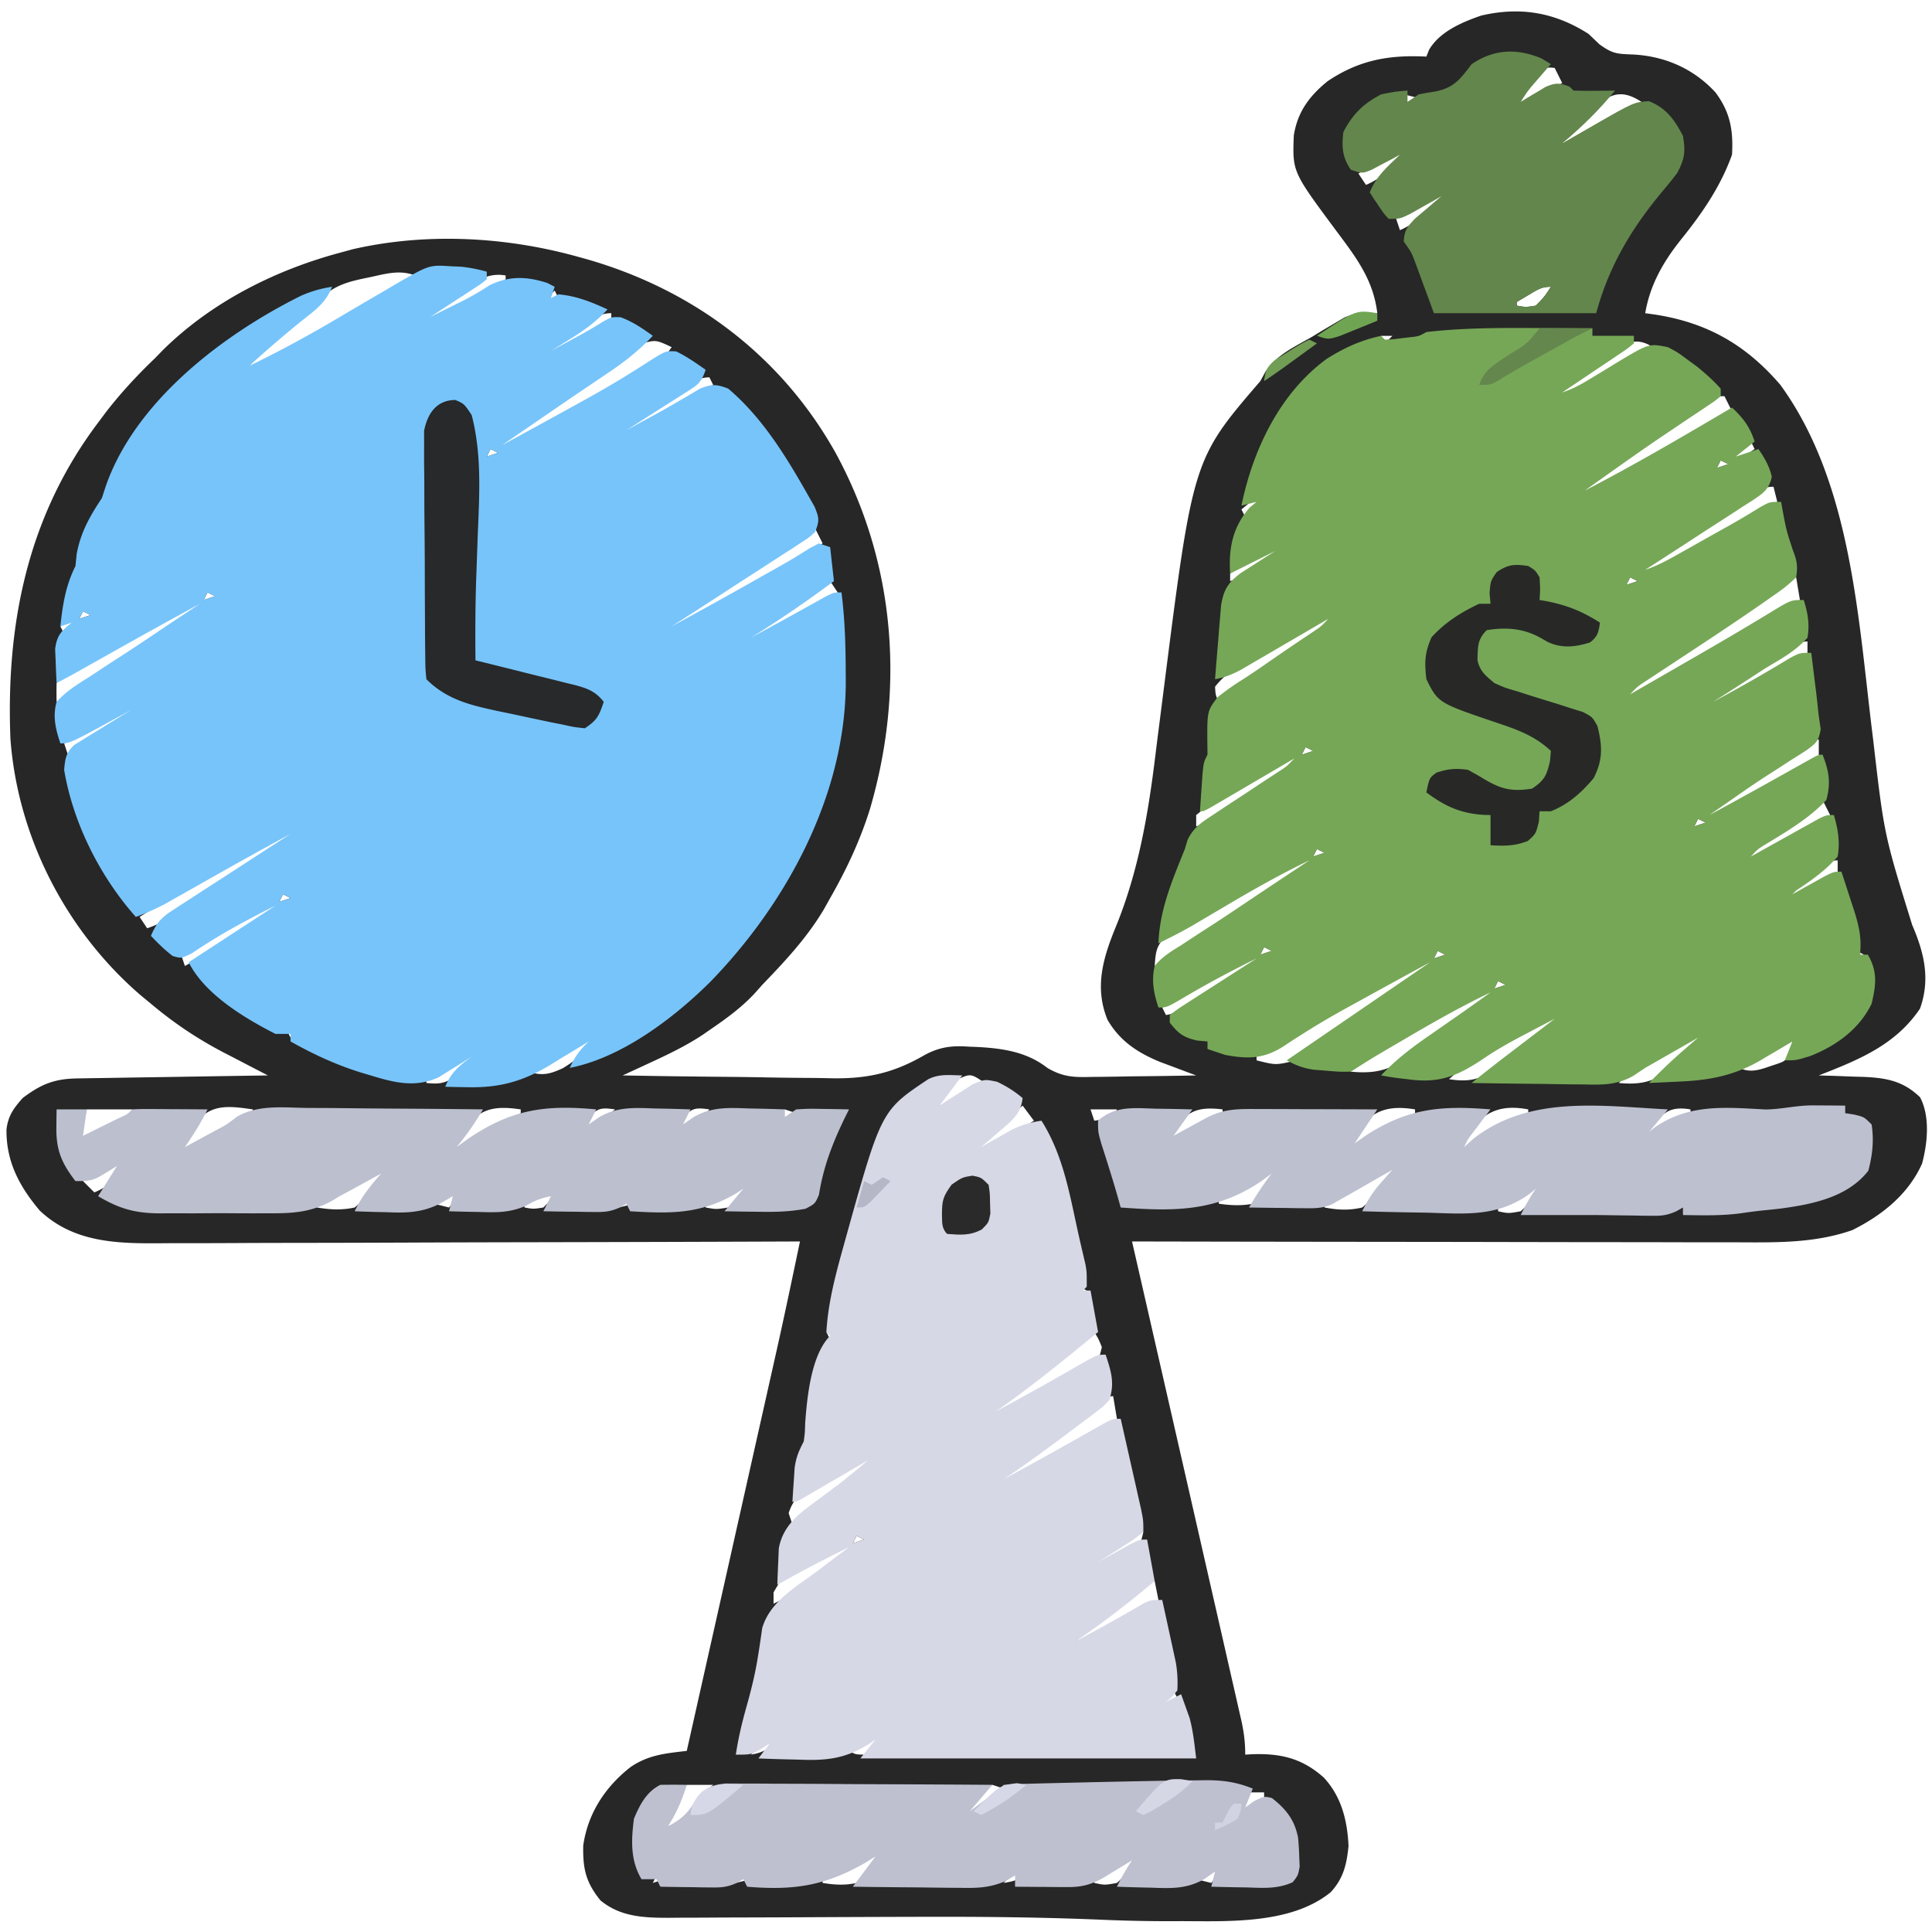 <svg xmlns="http://www.w3.org/2000/svg" width="512" height="512"><path fill="#272727" d="m421 9 2.875 2.75c3.47 2.498 4.615 2.532 8.75 2.688 8.484.39 16.206 3.734 22 10.062 3.9 5.231 4.754 10.038 4.375 16.5-3.02 8.418-7.867 15.46-13.427 22.368C440.793 69.36 437.297 75.405 436 83l2.379.332c13.884 2.095 24.279 7.97 33.457 18.688 19.117 26.328 20.631 62.93 24.578 94.05 2.893 25.074 2.893 25.074 10.336 49.055 3.189 7.393 4.868 14.363 2.063 22.188-6.517 9.662-16.31 13.574-26.813 17.687l3.945.113c1.727.066 3.453.132 5.18.2l2.594.068c6.043.256 10.616 1.027 15.129 5.416 2.676 5.116 1.974 12.095.53 17.55-3.662 8.189-10.646 13.734-18.495 17.645-9.942 3.476-19.967 3.282-30.358 3.235h-5.266c-4.739.002-9.477-.01-14.216-.024-4.962-.013-9.924-.014-14.887-.016-9.385-.006-18.77-.023-28.154-.043-10.69-.022-21.379-.033-32.068-.043-21.978-.021-43.956-.056-65.934-.101l.84 3.672a221884.893 221884.893 0 0 1 10.509 46.004c2.545 11.135 5.086 22.27 7.62 33.408 1.13 4.961 2.26 9.923 3.395 14.883 1.079 4.722 2.154 9.444 3.226 14.168.397 1.748.796 3.497 1.197 5.245a2640.22 2640.22 0 0 1 1.633 7.184l.49 2.122c.725 3.233 1.09 5.973 1.09 9.314l1.688-.105c7.644-.272 13.315 1.003 19.125 6.168 4.694 5.08 6.233 11.326 6.562 18.125-.474 4.822-1.332 8.608-4.71 12.253-10.352 8.458-26.803 7.727-39.415 7.684l-3.188.012a417.253 417.253 0 0 1-17.696-.37c-15.867-.678-31.693-.838-47.573-.794l-3.253.008c-10.077.026-20.155.065-30.232.115-5.57.027-11.141.044-16.712.055-2.1.006-4.202.016-6.302.03-2.92.02-5.839.026-8.758.03l-2.58.027c-6.524-.01-12.624-.312-17.831-4.613-3.89-4.806-4.694-8.412-4.563-14.547 1.213-8.528 5.848-15.58 12.567-20.812 4.805-3.25 9.234-3.59 14.871-4.266 3.322-14.796 6.643-29.592 9.963-44.39 1.541-6.872 3.084-13.744 4.627-20.616a64358.18 64358.18 0 0 0 4.474-19.938 20216.909 20216.909 0 0 0 4.095-18.25l.693-3.08c2.139-9.557 4.143-19.14 6.148-28.726l-2.858.011c-22.979.09-45.957.155-68.935.196-11.112.02-22.224.049-33.337.095-9.688.04-19.376.065-29.064.074-5.127.006-10.254.018-15.382.047-4.832.027-9.663.035-14.496.03a654.63 654.63 0 0 0-5.302.024c-11.643.096-23.085-.173-32.06-8.63-5.456-6.436-8.967-13.082-8.843-21.566.438-3.608 1.9-5.591 4.277-8.281 4.896-3.697 8.405-5.11 14.481-5.205l3.397-.06 3.665-.051 3.754-.063c3.29-.055 6.579-.105 9.868-.153 3.359-.05 6.717-.106 10.075-.161 6.587-.108 13.173-.21 19.76-.307l-1.641-.847c-2.487-1.286-4.97-2.579-7.453-3.872l-2.58-1.33C52.27 275.266 46.105 271.131 40 266l-2.82-2.328c-19.687-17-32.5-41.858-34.418-67.898C1.557 165.227 7.367 136.717 26 112l2.168-2.898C32.109 104.025 36.368 99.444 41 95l2.379-2.434C56.18 80.032 72.814 71.628 90 67l3.543-.965c19.403-4.437 40.36-3.33 59.457 1.965l2.354.65c28.279 8.074 51.654 25.573 66.076 51.344 15.925 29.237 18.4 62.516 9.163 94.256-2.616 8.427-6.223 16.103-10.593 23.75l-1.68 3.008c-4.5 7.558-10.255 13.691-16.32 19.992l-1.734 1.96c-3.631 3.987-7.837 7.01-12.266 10.04l-1.704 1.186c-4.484 2.968-9.205 5.236-14.077 7.478l-2.107.976c-1.703.789-3.407 1.575-5.112 2.36 8.754.163 17.508.287 26.264.363 4.067.036 8.133.085 12.2.165 3.936.077 7.87.118 11.807.136 1.49.013 2.98.038 4.47.076 9.768.24 16.823-1.242 25.313-6.156 4-2.151 7.238-2.532 11.696-2.209l2.163.081c6.858.364 13.208 1.29 18.694 5.585 4.232 2.444 7.079 2.48 11.854 2.35l2.396-.018a654.75 654.75 0 0 0 7.518-.123c1.707-.02 3.414-.038 5.121-.055 4.169-.044 8.336-.113 12.504-.195l-2.683-.995-3.532-1.33-3.496-1.307c-5.907-2.457-10.532-5.518-13.789-11.118-3.538-8.66-1.151-16.476 2.25-24.75 5.975-14.65 8.553-29.867 10.46-45.5.3-2.453.61-4.905.925-7.356.424-3.318.847-6.635 1.267-9.953 7.744-60.942 7.744-60.942 25.598-81.691l1.339-2.46c2.981-4.558 7.845-6.669 12.474-9.353l2.986-1.81 2.908-1.709 2.64-1.554c3.062-1.286 5.364-1.32 8.653-1.114-1.069-9.007-5.744-14.934-11-22-11.508-15.493-11.508-15.493-11.125-25.125.988-6.23 4.136-10.463 8.984-14.375 8.33-5.597 16.227-7 26.141-6.5l.719-1.805c2.795-4.79 8.684-7.297 13.777-9.058C402.852 1.7 412.062 3.264 421 9Zm-13.164 10.969-2.461 2.531-2.477 2.531L401 27l2 1c2.711-1.223 2.711-1.223 5.625-2.938l3.04-1.714L414 22l-2-4c-2.241-.224-2.241-.224-4.164 1.969ZM372 25l-1 3 5-2-4-1Zm47.688 6.5-1.956 1.879A483.565 483.565 0 0 0 413 38c3.417 0 4.551-.695 7.45-2.406l2.568-1.504 2.67-1.59 2.705-1.59C430.599 29.613 432.8 28.31 435 27c-6.918-4.612-10.218-.548-15.313 4.5ZM364.875 43l-2.758 1.688L360 46l2 3c3.21-1.382 5.05-2.924 7.25-5.625l1.578-1.914L372 40c-2.944 0-4.639 1.47-7.125 3ZM381 51c-2.718 1.452-2.718 1.452-5.625 3.438l-3.04 1.996L370 58l1 3c3.239-1.444 5.62-3.258 8.25-5.625l2.14-1.914L383 52l-2-1ZM98.437 73.375l-2.037.422c-6.225 1.31-8.97 2.62-13.4 7.203-2.697 2.546-5.446 5.037-8.184 7.54A270.436 270.436 0 0 0 65 98c4.097-1.253 7.623-2.765 11.309-4.941l2.994-1.758 3.135-1.864 3.216-1.895c3.12-1.84 6.234-3.689 9.346-5.542l2.583-1.538A2103.05 2103.05 0 0 0 110 73c-3.972-1.524-7.559-.505-11.563.375Zm22.25 5.125c-.74.525-1.48 1.05-2.244 1.59A594.596 594.596 0 0 0 113 84l2 1c2.08-.886 2.08-.886 4.352-2.273l2.578-1.5 2.695-1.602 2.719-1.578C130.71 76.086 130.71 76.086 134 74v-1c-5.56-.965-9.06 2.407-13.313 5.5Zm284.688-.5L402 80v1c2.33.419 2.33.419 5 0 2.336-2.399 2.336-2.399 4-5-2.463 0-3.52.753-5.625 2ZM147 77l-4 4 5-2-1-2Zm9.523 8.188-2.03 1.367L152.374 88l-2.14 1.445c-1.748 1.181-3.492 2.368-5.235 3.555l2 1c2.627-1.36 5.11-2.77 7.625-4.313l2.14-1.263c1.784-1.08 3.515-2.246 5.235-3.424v-2c-2.53 0-3.395.776-5.477 2.188ZM366 89l1 2 2-2h-3Zm-196.557 2.267-2.545 2.096c-3.928 3.095-7.856 6.01-12.046 8.742l-3.106 2.041a3167.423 3167.423 0 0 1-6.312 4.118c-4.935 3.249-9.514 6.29-13.434 10.736 3.661-1.383 7.017-3.029 10.43-4.941l3.14-1.757 3.305-1.865 3.375-1.899c6.28-3.546 12.547-7.11 18.75-10.788l1.847-1.084C175.966 94.87 175.966 94.87 178 92c-4.255-2.008-4.255-2.008-8.557-.733ZM423.5 96.313c-.88.594-1.76 1.19-2.668 1.802l-2.55 1.748-2.343 1.603c-2.182 1.564-2.182 1.564-3.939 4.534 3.556-1.342 6.791-2.922 10.082-4.82l2.822-1.621 2.909-1.684 2.966-1.707c2.409-1.386 4.816-2.776 7.221-4.168-5.85-3.9-9.36.772-14.5 4.313Zm-242.29 6.75-2.85 1.914-2.985 2.023-3.008 2.023A2725.88 2725.88 0 0 0 165 114l2 1c2.375-1.098 2.375-1.098 5.008-2.746l2.988-1.787 3.129-1.904 3.152-1.893c2.579-1.55 5.153-3.106 7.723-4.67l-1-2c-2.922 0-4.38 1.437-6.79 3.063Zm269.376 4.14-2.033 1.456-2.178 1.591-4.57 3.29-2.384 1.723a598.037 598.037 0 0 1-7.288 5.135l-2.353 1.64a1571.297 1571.297 0 0 1-4.509 3.127l-2.052 1.437-1.815 1.26c-1.559 1.103-1.559 1.103-2.404 3.138 3.55-1.343 6.8-2.918 10.098-4.793l2.913-1.652 3.051-1.743 3.112-1.768c6.97-3.967 13.923-7.962 20.826-12.044l-2-4c-3.3 0-3.853.347-6.414 2.203ZM464 117l-6 4 2 1c2.624-1.39 2.624-1.39 5-3l-1-2Zm-334 2-1 2 3-1-2-1Zm326 3-1 2 3-1-2-1Zm4.938 11.25c-6.574 4.836-13.315 9.37-20.159 13.813l-2.236 1.468-2 1.3c-1.696 1.105-1.696 1.105-2.543 3.169 3.77-1.417 7.204-3.14 10.71-5.117l3.274-1.84 3.391-1.918 3.367-1.895c5.43-3.057 10.852-6.13 16.258-9.23l-1-4c-4.003 0-5.99 1.94-9.063 4.25ZM329 135l1 2 5-5c-2.762 0-3.893 1.314-6 3Zm-113 5-39 26 2 1c2.552-1.161 2.552-1.161 5.426-2.902l3.338-1.94 3.548-2.095 3.572-2.087C202.658 153.43 210.392 148.82 218 144l-2-4Zm121 5c-2.721 1.376-2.721 1.376-5.625 3.313l-3.04 1.925L326 152v2c5.09-1.59 8.875-4.745 13-8l-2-1Zm95 8-1 2 3-1-2-1Zm39.266 2.57c-.793.56-1.585 1.12-2.4 1.698l-2.616 1.857a809.311 809.311 0 0 1-25.444 17.254l-2.525 1.66-2.217 1.444c-2.252 1.655-4.136 3.497-6.064 5.517 3.636-1.374 6.97-3.004 10.36-4.906l3.109-1.742 3.281-1.852 3.357-1.887A1252.848 1252.848 0 0 0 477 159l-1-6c-1.847 0-3.281 1.536-4.734 2.57ZM220 154l-22 15 2 1c2.375-1.098 2.375-1.098 5.008-2.746l2.988-1.787 3.129-1.905 3.152-1.892c2.579-1.55 5.153-3.106 7.723-4.67l-2-3Zm-165 3-1 2 3-1-2-1Zm-3 2c-2.6 1.194-2.6 1.194-5.531 2.973l-3.399 1.978-3.57 2.112A1907.062 1907.062 0 0 0 26 174l-3.04 1.8c-4.21 2.288-4.21 2.288-7.96 5.199a99.984 99.984 0 0 0 0 5c5.93-3.045 11.263-6.557 16.605-10.531 4.446-3.273 9.022-6.36 13.582-9.469l2.615-1.783c2.065-1.407 4.131-2.813 6.198-4.217l-2-1Zm-30 3-1 2 3-1-2-1Zm330 1c-2.7 1.227-2.7 1.227-5.742 3.043l-1.712.984a644.905 644.905 0 0 0-3.586 2.087 668.518 668.518 0 0 1-5.464 3.154c-1.163.674-2.326 1.349-3.488 2.025l-3.199 1.86c-2.698 1.774-4.831 3.291-6.809 5.847.136 2.219.136 2.219 1 4a4879.282 4879.282 0 0 0 31-22l-2-1Zm-336 3 1 2 4-4c-2.324-.185-2.324-.185-5 2Zm455.555 7.5-3.262 2.188-3.418 2.312-3.441 2.313A3572.46 3572.46 0 0 0 453 186l2 1c4.2-1.943 8.137-4.407 12.125-6.75l3.441-1.96 3.254-1.9 3.009-1.748L479 173v-3c-3.112 0-4.89 1.778-7.445 3.5ZM34 187c-1.886.805-1.886.805-3.914 2.09l-2.305 1.377-2.406 1.47-2.43 1.46A986.31 986.31 0 0 0 17 197l1 3 18-12-2-1Zm442.219 11.598-2.29 1.67c-.801.593-1.603 1.185-2.429 1.794a9174.46 9174.46 0 0 1-4.898 3.579l-2.394 1.752c-4.026 2.93-8.11 5.776-12.208 8.607l2 1a86.6 86.6 0 0 0 6.32-3.402l1.875-1.08c1.981-1.145 3.956-2.3 5.93-3.456l4.02-2.326c3.29-1.903 6.574-3.817 9.855-5.736v-5c-2.687 0-3.625 1.012-5.781 2.598ZM346 198l-1 2 3-1-2-1Zm-8.375 4.992-3.234 1.887-3.391 1.996-3.39 1.973c-5.638 3.132-5.638 3.132-10.61 7.152v3c3.493-1.29 6.433-2.8 9.504-4.898l2.494-1.704 2.565-1.773 2.576-1.75c3.972-2.73 7.515-5.383 10.861-8.875-2.993 0-4.803 1.49-7.375 2.992ZM483 212a2012.376 2012.376 0 0 0-8.188 5.688l-2.33 1.607c-4.226 2.957-7.975 5.917-11.482 9.705a62.812 62.812 0 0 0 9.645-4.602l2.548-1.484 2.62-1.539 2.677-1.563c2.172-1.267 4.342-2.538 6.51-3.812l-2-4Zm-33 5-1 2 3-1-2-1Zm-374 3c-2.552 1.161-2.552 1.161-5.426 2.902l-3.338 1.94-3.549 2.095-3.571 2.087C52.342 233.57 44.608 238.18 37 243l2 3c4.853-1.63 8.742-4.355 12.926-7.227l2.265-1.538a3020.59 3020.59 0 0 0 7.121-4.86c1.615-1.1 3.23-2.198 4.846-3.297A6244.97 6244.97 0 0 0 78 221l-2-1Zm273 5-1 2 3-1-2-1Zm-8.934 5.254-1.795 1.026a1357.07 1357.07 0 0 0-3.78 2.171 1471.672 1471.672 0 0 1-5.669 3.246 773.5 773.5 0 0 0-9.093 5.292 377.23 377.23 0 0 1-5.058 2.89l-3.019 1.773-2.66 1.527c-2.645 2.418-2.73 4.327-2.992 7.821 5.2-2.892 10.158-6.02 15.086-9.352l2.25-1.515c1.555-1.05 3.11-2.1 4.664-3.152 2.386-1.613 4.777-3.22 7.168-4.825l4.543-3.07 2.171-1.455c3.62-2.283 3.62-2.283 6.118-5.631-3.143 0-5.228 1.704-7.934 3.254ZM478.375 233l-1.852 1.445c-1.51 1.18-3.017 2.367-4.523 3.555 3.893 0 5.829-1.374 9.188-3.313l3.292-1.863L487 231v-3c-3.498 0-5.971 2.902-8.625 5ZM75 237l-1 2 3-1-2-1Zm-3 2c-2.57 1.196-2.57 1.196-5.445 2.965l-3.262 1.924-3.418 2.048-3.441 2.038A1976.226 1976.226 0 0 0 48 253l1 3c8.7-4.875 16.882-10.225 25-16l-2-1Zm263 12-1 2 3-1-2-1Zm46 1-1 2 3-1-2-1Zm111 0-1 2 3-1-2-1Zm-160 1c-2.57 1.196-2.57 1.196-5.445 2.965l-3.262 1.924-3.418 2.048-3.441 2.038A1976.226 1976.226 0 0 0 308 267l1 2c3.578-.641 5.99-2.134 8.984-4.16l2.832-1.904 2.934-1.998 2.98-2.01c2.427-1.638 4.85-3.28 7.27-4.928l-2-1Zm46 1c-2.681 1.226-2.681 1.226-5.723 3.05l-1.737 1a1010.6 1010.6 0 0 0-5.603 3.262c-1.274.74-2.55 1.478-3.825 2.216-3.138 1.817-6.27 3.644-9.4 5.474-2.446 1.426-4.897 2.84-7.349 4.256-1.538.892-3.076 1.785-4.613 2.68l-2.125 1.23c-1.56.915-3.095 1.868-4.625 2.832v1c5.128 1.29 5.128 1.29 10.12.09 2.293-1.457 4.46-3.017 6.63-4.652l2.439-1.755a671.823 671.823 0 0 0 5.128-3.728c4.57-3.33 9.228-6.538 13.87-9.767 2.94-2.06 5.877-4.124 8.813-6.188l-2-1Zm19 6-1 2 3-1-2-1Zm-3 2c-2.829 1.308-2.829 1.308-6.04 3.227l-1.816 1.044c-1.928 1.11-3.848 2.232-5.769 3.354l-3.816 2.2c-9.39 5.408-9.39 5.408-18.559 11.175v1c8.02.762 11.674-1.067 17.875-6l2.353-1.788a550.717 550.717 0 0 0 4.63-3.557c2.877-2.222 5.815-4.345 8.767-6.467L396 263l-2-1Zm17 7c-2.52 1.146-2.52 1.146-5.34 2.86-1.063.62-2.126 1.242-3.22 1.882l-3.377 2.008-3.366 1.96c-6.306 3.55-6.306 3.55-11.697 8.29 5.813.877 8.605-.026 13.375-3.5A354.36 354.36 0 0 0 403 278l2.926-2.313A634.655 634.655 0 0 0 413 270l-2-1Zm-335 4 1 2 3-3c-2.075-.15-2.075-.15-4 1Zm373 1c-1.836.755-1.836.755-3.809 1.984l-2.263 1.336-2.365 1.43-2.354 1.383c-3.444 2.053-6.457 3.92-9.209 6.867 5.252.5 9.223-.125 13.336-3.516 3.015-2.705 5.861-5.56 8.664-8.484l-2-1Zm-293 1c-1.786.708-1.786.708-3.695 1.871l-2.168 1.24-2.262 1.327-2.285 1.314c-1.868 1.075-3.73 2.16-5.59 3.248 3.625 1.145 5.627.718 9.117-.898 3.316-1.94 6.092-4.481 8.883-7.102l-2-1Zm310.875 4.5-3.32 1.969L461 283c3.33 1.665 6.29.095 9.71-.965 2.55-.892 2.55-.892 3.915-3.723L475 276c-3.216 0-5.4 1.877-8.125 3.5ZM125 279c-2.945 1.414-2.945 1.414-6.125 3.375l-3.32 1.96L113 286v1c3.2.318 4.687.195 7.457-1.531l2.356-1.969 2.394-1.969L127 280l-2-1Zm128.395 7.242-1.583 1.633-1.605 1.617c-1.415 1.446-1.415 1.446-1.207 3.508 4.308-1.566 8.062-3.683 12-6-3.78-2.562-3.78-2.562-7.605-.758ZM271 293l-12 11 2 1a100.377 100.377 0 0 0 6.625-3.938l1.852-1.17A696.475 696.475 0 0 0 274 297l-3-4Zm-248 1-2 8c5.235-1.44 9.63-3.817 14-7v-1H23Zm27.75 5a97.2 97.2 0 0 0-2.75 5l2 1c1.885-.788 1.885-.788 3.914-2.055l2.305-1.363 2.406-1.457 2.43-1.434c3.012-1.784 3.012-1.784 5.945-3.691v-1c-7.288-1.077-11.838-1.46-16.25 5Zm71.43 1.055c-1.353 1.85-1.353 1.85-1.18 3.945 4.023-1.485 7.613-3.399 11.313-5.563l3.238-1.878c.808-.515 1.616-1.03 2.449-1.559v-1c-7.63-1.105-11.052-.076-15.82 6.055Zm33.507-3.555L154 299c3.46-1.25 6.147-2.675 9-5-3.795-.527-4.63-.4-7.313 2.5Zm25 0L179 299c3.775-1.09 6.47-1.908 9-5-3.795-.527-4.63-.4-7.313 2.5ZM208 294l-2 3 5-2-3-1Zm81 0 1 3c2.473-.344 2.473-.344 5-1l1-2h-7Zm21 7 2 1c2.945-1.414 2.945-1.414 6.125-3.375l3.32-1.96c.843-.55 1.686-1.1 2.555-1.665v-1c-7.463-.9-9.86.852-14 7Zm47 2 2 1c1.786-.708 1.786-.708 3.695-1.871l2.168-1.24 2.262-1.327 2.285-1.314c1.868-1.075 3.73-2.16 5.59-3.248v-1c-9.24-1.534-12.75 1.608-18 9Zm29 1 2 1c1.885-.788 1.885-.788 3.914-2.055l2.305-1.363 2.406-1.457 2.43-1.434c3.012-1.784 3.012-1.784 5.945-3.691v-1c-9.73-1.828-13.42 2.452-19 10Zm51.102-4.531L436 301c4.308-1.566 8.062-3.683 12-6v-1c-5.83-.972-7.556 1.149-10.898 5.469ZM31 308l-9 5 3 3c3.367-1.393 4.986-2.979 7-6l-1-2Zm337 1c-1.885.788-1.885.788-3.914 2.055l-2.305 1.363-2.406 1.457-2.43 1.434c-3.012 1.784-3.012 1.784-5.945 3.691v1c3.52.662 6.496.824 10 0 3.53-2.946 6.273-6.312 9-10l-2-1Zm-268 1c-1.786.708-1.786.708-3.695 1.871l-2.168 1.24-2.262 1.327-2.285 1.314c-1.868 1.075-3.73 2.16-5.59 3.248v1c3.489.579 6.529.752 10 0 3.203-2.625 5.609-5.633 8-9l-2-1Zm237 0-14 8v1c3.106.435 5.91.598 9 0 2.5-2.015 4.255-4.318 6-7l-1-2Zm-145.625 6.5-2.477 1.406L187 319v1c2.788.503 2.788.503 6 0 2.064-1.824 3.39-3.728 5-6-2.743 0-4.255 1.146-6.625 2.5Zm210.5.438-2.758 1.652L397 320v1c2.745.588 2.745.588 6 0 2.331-2.095 4.173-4.46 6-7-2.933 0-4.635 1.43-7.125 2.938Zm-259.5.062L139 319v1c2.33.419 2.33.419 5 0 2.336-2.399 2.336-2.399 4-5-2.463 0-3.52.753-5.625 2ZM115 319l4 1 3-4c-2.895 0-4.597 1.482-7 3Zm51-1-2 2 4-1-2-1Zm257 2-2 2 4-1-2-1Zm-137 21-1 2 3-1-2-1Zm-67 12 1 2 1-2h-2Zm71 0-2.86 2.309C279.206 361.697 271.2 367.953 263 374l2 1c2.749-1.243 2.749-1.243 5.848-3.078l1.733-.992c1.21-.695 2.418-1.395 3.623-2.098a593.389 593.389 0 0 1 5.564-3.187 2124.22 2124.22 0 0 0 3.517-2.036l3.246-1.876c2.741-1.559 2.741-1.559 3.469-4.733-.875-2.167-.875-2.167-2-4Zm.352 19.781-2.284 1.793-2.443 1.926c-6.778 5.313-13.6 10.517-20.625 15.5l2 1c2.716-1.26 2.716-1.26 5.777-3.113l1.719-1c1.818-1.058 3.63-2.129 5.442-3.2l3.654-2.13c6.28-3.656 6.28-3.656 12.408-7.557l-1-6c-1.86 0-3.249 1.677-4.648 2.781ZM230 386c-3.319 1.425-6.385 3.366-9.5 5.188l-2.668 1.501-2.55 1.479-2.343 1.352c-2.195 1.676-3.069 2.868-3.939 5.48l1 3 2.781-2.195c6.354-5.008 12.715-9.992 19.219-14.805l-2-1Zm65.375 24-3.04 2.25L290 414l2 1c2.455-1.111 2.455-1.111 5.063-2.75l2.722-1.61c2.493-1.518 2.493-1.518 3.215-4.64-3.232 0-5.084 2.109-7.625 4ZM227 407l-1 2 3-1-2-1Zm-11.5 6.813-2.379 1.369-2.277 1.338-2.088 1.221c-2.045 1.31-2.045 1.31-3.756 4.259v3c4.494-2.116 8.236-5.021 12.188-8l2.232-1.656a346254814.243 346254814.243 0 0 1 4.061-3.047c1.654-1.241 1.654-1.241 2.519-3.297-3.855 0-7.251 2.895-10.5 4.813Zm85.57 8.144-2.41 1.873-2.535 1.983-2.512 1.947c-5.01 3.89-5.01 3.89-9.613 8.24 5.076-1.799 9.637-4.49 14.313-7.125l2.533-1.418c2.053-1.15 4.104-2.302 6.154-3.457l-1-5c-1.923 0-3.483 1.832-4.93 2.957ZM311 448l-4 4 5-2-1-2Zm-82.625 14L225 464c1.725.955 1.725.955 4 1 2.771-2.354 2.771-2.354 5-5-2.463 0-3.52.753-5.625 2ZM199 465c3.27-.564 4.826-1.5 7-4-3.133 0-4.68 2.046-7 4Zm-17 8a804.91 804.91 0 0 0-2.5 4.375l-1.406 2.46c-1.244 2.058-1.244 2.058-1.094 4.165 4.925-1.368 6.39-3.738 9-8 1.75-1.875 1.75-1.875 3-3h-7Zm81 0c-4.537 3.202-4.537 3.202-7 8 3.941-1.668 6.79-4.227 10-7l-3-1Zm68 2-2 2 1 3c2.537-1.355 2.537-1.355 5-3v-2h-4Zm-106.625 19.5-1.852 1.012c-1.51.825-3.016 1.656-4.523 2.488v1c3.132.501 5.888.688 9 0 2.554-2.352 4.289-4.994 6-8-3.26 0-5.833 1.955-8.625 3.5Zm70.5.438-2.758 1.652L290 498v1c2.745.588 2.745.588 6 0 2.331-2.095 4.173-4.46 6-7-2.933 0-4.635 1.43-7.125 2.938ZM317 498l4 1 3-4c-2.895 0-4.597 1.482-7 3Zm-49.625-.5L266 499c1.975-.348 1.975-.348 4-1l1-2c-2.124-.226-2.124-.226-3.625 1.5ZM174 497l-1 2 3-1-2-1Zm23 0-2 2 4-1-2-1Z"/><path fill="#77C4FA" d="m119.438 70.563 2.933.128c2.295.27 4.41.674 6.629 1.309v2c-1.377 1.145-1.377 1.145-3.281 2.383l-2.051 1.347-2.168 1.395-2.168 1.418A1115.918 1115.918 0 0 1 114 84c1.855-.914 3.71-1.831 5.563-2.75l3.335-1.648a72.967 72.967 0 0 0 6.79-3.977c5.215-2.558 9.901-2.412 15.375-.625L147 76l-1 3 2-1c4.835.45 8.641 1.995 13 4-2.966 3.192-6.05 5.46-9.75 7.75l-2.984 1.86L146 93a679826544.783 679826544.783 0 0 0 8.105-4.395 119.433 119.433 0 0 0 5.606-3.308C162 84 162 84 164.437 84.063c3.23 1.181 5.782 2.932 8.563 4.937-3.72 3.96-7.615 6.99-12.125 10l-4.227 2.863-2.258 1.522c-4.311 2.913-8.598 5.861-12.89 8.802-1.635 1.12-3.27 2.238-4.906 3.356l-2.104 1.438L133 118c3.671-1.992 7.337-3.992 11-6l2.046-1.12c2.236-1.228 4.47-2.46 6.704-3.692l2.32-1.279c3.814-2.116 7.579-4.282 11.282-6.589l2.06-1.278c1.279-.801 2.552-1.613 3.817-2.438 4.211-2.638 4.211-2.638 6.982-2.471 2.786 1.35 5.263 3.087 7.789 4.867-1.22 3.662-2.274 4.105-5.473 6.137l-2.724 1.748-2.865 1.802-2.877 1.838c-2.35 1.5-4.703 2.99-7.061 4.475l2.217-1.21a1857.66 1857.66 0 0 1 5.623-3.052 240.778 240.778 0 0 0 6.164-3.508l2.871-1.668 2.617-1.558c3.128-1.252 4.373-1.227 7.508-.004 8.985 7.633 15.247 17.844 21 28l1.844 3.227c1.276 3.06 1.348 3.784.156 6.773-1.563 1.43-1.563 1.43-3.602 2.749l-2.305 1.516-2.503 1.594-2.552 1.665c-2.693 1.753-5.396 3.49-8.1 5.226a5533.347 5533.347 0 0 0-5.479 3.559c-4.478 2.91-8.965 5.805-13.459 8.691a1393.16 1393.16 0 0 0 22.875-12.688l3.047-1.72c5.432-3.043 5.432-3.043 10.711-6.337L217 144l3 1 1 9c-7.147 5.322-14.423 10.31-22 15l2.02-1.102c1.935-1.055 3.871-2.11 5.808-3.164a851.992 851.992 0 0 0 6.281-3.468l2.953-1.641 2.723-1.523C221 157 221 157 223 157c.912 7.1 1.11 14.164 1.125 21.313l.014 2.604c-.07 29.745-15.715 58.561-36.014 79.395C178.407 269.918 164.702 280.32 151 283c1.302-2.905 2.709-4.81 5-7l-1.434.886c-2.182 1.34-4.374 2.665-6.566 3.989l-2.254 1.395c-7.145 4.287-13.295 6.031-21.746 5.855l-3.438-.055L118 288c1.491-3.795 3.757-5.61 7-8l-2.379 1.531-3.183 1.969-3.13 1.969c-6.383 2.954-12.083 1.362-18.496-.594l-2.23-.665C88.997 282.163 83.021 279.376 77 276v-2h-4c-8.294-4.24-18.774-10.549-23-19l23-15c-8.007 4.003-14.91 7.733-22.188 12.656C48 254 48 254 45.767 253.352 43.647 251.73 41.819 249.949 40 248c1.34-3.142 2.58-4.714 5.44-6.565l2.123-1.395 2.289-1.462 2.345-1.53a1627.66 1627.66 0 0 1 7.428-4.798c1.678-1.089 3.355-2.179 5.031-3.27 4.108-2.67 8.224-5.328 12.344-7.98a1143.29 1143.29 0 0 0-17.367 9.578l-3.242 1.828a4653.435 4653.435 0 0 0-6.602 3.735l-3.219 1.812-2.882 1.63C41.17 240.91 38.662 241.999 36 243c-9.47-10.653-16.655-24.876-19-39 .274-2.982.464-4.495 2.674-6.577l2.142-1.318 2.315-1.455 2.431-1.463 2.444-1.521A509.143 509.143 0 0 1 35 188l-2.195 1.207C18.584 197 18.584 197 16 197c-1.27-3.81-2.083-7.095-1-11 2.558-2.846 5.649-4.728 8.875-6.75l2.706-1.79a544.448 544.448 0 0 1 5.604-3.647c3.585-2.31 7.121-4.69 10.66-7.072 3.372-2.266 6.763-4.504 10.155-6.741-8.06 4.369-16.07 8.823-24.063 13.313l-6.66 3.738-2.93 1.646c-1.433.796-2.88 1.57-4.347 2.303a249.565 249.565 0 0 1-.25-5.75l-.14-3.234c.473-3.654 1.582-4.738 4.39-7.016l-3 1c.59-5.702 1.403-10.806 4-16l.313-3.125c1.01-5.692 3.504-10.1 6.687-14.875l.93-2.86c7.778-22.823 31.338-40.603 51.976-50.827C82.654 77.147 85.06 76.439 88 76c-1.523 3.864-3.826 5.72-7.063 8.25C75.8 88.338 70.874 92.602 66 97c8.24-3.993 16.19-8.327 24.063-13 3.97-2.348 7.95-4.681 11.937-7l2.969-1.758c8.775-5.043 8.775-5.043 14.469-4.68ZM130 119l-1 2 3-1-2-1Zm-75 38-1 2 3-1-2-1Zm-33 5-1 2 3-1-2-1Zm53 75-1 2 3-1-2-1Z"/><path fill="#76A757" d="M407.875 86.938c1.382.005 2.763.01 4.145.013 3.326.012 6.653.028 9.98.049v2h11v2c-1.744 1.42-1.744 1.42-4.156 3.04l-2.598 1.757-2.746 1.828-2.746 1.852A1535.15 1535.15 0 0 1 414 104c2.777-.926 4.761-1.983 7.238-3.504l2.487-1.494a640.51 640.51 0 0 0 5.14-3.14c8.146-4.86 8.146-4.86 13.135-3.862 2.633 1.39 2.633 1.39 5.125 3.25l2.508 1.828c2.294 1.863 4.393 3.721 6.367 5.922v2c-1.474 1.23-1.474 1.23-3.559 2.617l-2.336 1.574-2.543 1.684c-1.735 1.167-3.469 2.335-5.203 3.504l-2.69 1.809c-4.156 2.821-8.259 5.718-12.356 8.624l-2.23 1.58A5154.152 5154.152 0 0 0 420 130c13.278-6.852 26.13-14.415 39-22 3.012 2.865 4.676 5.028 6 9l-5 4 6-2c1.658 2.418 2.878 4.476 3.545 7.344-.732 3.568-2.64 4.621-5.576 6.577l-2.188 1.38-2.22 1.458a794.825 794.825 0 0 1-7.061 4.554c-1.59 1.035-3.18 2.072-4.77 3.11A1643.62 1643.62 0 0 1 436 151c3.144-1.048 5.698-2.43 8.586-4.055l3.32-1.863 3.469-1.957 3.445-1.934c5.994-3.34 5.994-3.34 11.858-6.899C469 133 469 133 472 133l.367 2.012c1.026 5.498 1.026 5.498 2.758 10.8 1.098 2.746 1.338 4.245.875 7.188-1.912 1.855-3.628 3.21-5.813 4.688l-1.928 1.36c-8.303 5.8-16.783 11.363-25.24 16.933l-1.758 1.16a3163.147 3163.147 0 0 1-4.793 3.154c-2.502 1.62-2.502 1.62-4.468 3.705a20044.13 20044.13 0 0 0 13.723-7.902c5.916-3.405 11.828-6.812 17.683-10.32l2.356-1.41c1.42-.851 2.835-1.709 4.248-2.573C474.67 159 474.67 159 478 159c1.104 3.475 1.603 6.38 1 10-3.107 3.499-7.003 5.626-11 8a494.106 494.106 0 0 0-3.852 2.496c-3.363 2.2-6.749 4.36-10.148 6.504 6.932-3.725 13.744-7.592 20.469-11.68C477 173 477 173 480 173c.338 2.708.67 5.416 1 8.125l.29 2.305c.18 1.499.345 3 .494 4.502.185 1.77.449 3.533.728 5.29-.593 3.216-1.047 3.548-3.555 5.454-1.368.9-2.75 1.777-4.144 2.637l-4.387 2.851c-.74.47-1.478.942-2.24 1.427-3.286 2.118-6.484 4.354-9.686 6.596l-3.219 2.231L453 216a1358.224 1358.224 0 0 0 18.163-9.999c1.636-.914 3.27-1.83 4.905-2.749l2.284-1.275 2.057-1.154C482 200 482 200 483 200c1.694 4.313 2.233 7.491 1 12-4.534 4.87-10.462 8.326-16.105 11.77-2.024 1.22-2.024 1.22-3.895 3.23l1.804-1.01c2.688-1.5 5.38-2.996 8.071-4.49l2.84-1.59 2.715-1.504 2.507-1.396C484 216 484 216 486 216c1.106 3.816 1.653 7.056 1 11-3.212 3.693-6.934 6.31-11 9l-1 1 2.336-1.313 3.039-1.687 3.023-1.688C486 231 486 231 488 231c.842 2.56 1.674 5.122 2.5 7.688l.723 2.185c1.222 3.825 2.088 7.06 1.777 11.127v1h2c2.624 4.495 2.165 8.053 1 13-3.325 6.783-9.379 11.155-16.313 13.875C476 281 476 281 473 281l2-5-2.816 1.68-3.747 2.195-1.845 1.105c-6.962 4.052-13.571 5.318-21.53 5.645l-2.36.117c-1.9.093-3.801.177-5.702.258 3.014-3.056 6.065-6.005 9.313-8.813l2.113-1.832L450 275l-2.816 1.61L436 283l-3.158 2.11c-4.31 2.45-8.195 2.403-13.057 2.28l-2.593-.017c-2.71-.022-5.42-.072-8.13-.123-1.846-.02-3.693-.038-5.54-.055-4.508-.044-9.015-.113-13.522-.195a468.623 468.623 0 0 1 9.207-7.234l2.275-1.739 2.33-1.777A450145892.7 450145892.7 0 0 1 412 270c-2.232 1.16-4.461 2.328-6.688 3.5l-2.057 1.076c-3.356 1.78-6.613 3.605-9.759 5.736-7.134 4.808-11.892 6.905-20.496 5.688l-2.238-.254A95.75 95.75 0 0 1 366 285c4.044-4.347 8.495-7.639 13.375-11l4.398-3.063 2.136-1.48A803.88 803.88 0 0 0 395 263c-7.701 3.7-15.078 7.853-22.438 12.188l-3.255 1.904c-5.721 3.345-5.721 3.345-11.307 6.908-2.996.047-2.996.047-6.438-.25l-3.433-.266c-2.888-.447-4.603-1.126-7.129-2.484l38-26a2897.739 2897.739 0 0 0-11 6l-2.046 1.12c-2.236 1.228-4.47 2.46-6.704 3.692l-2.33 1.28c-3.774 2.093-7.49 4.234-11.13 6.553l-2.006 1.264c-1.23.784-2.452 1.583-3.662 2.399-5.23 3.322-9.428 3.39-15.435 2.255L320 278v-2l-2.75-.25c-3.67-.847-4.949-1.83-7.25-4.75v-2c2.111-1.604 2.111-1.604 5.031-3.477l3.145-2.03 3.324-2.118 3.324-2.14c2.722-1.752 5.447-3.496 8.176-5.235-6.602 3.233-13.014 6.654-19.336 10.4-4.456 2.6-4.456 2.6-6.664 2.6-1.252-3.755-1.886-7.125-1-11 1.938-2.426 4.376-3.88 7-5.5l2.232-1.474a446.495 446.495 0 0 1 4.963-3.22c3.118-2.008 6.199-4.066 9.278-6.134 5.827-3.914 11.672-7.8 17.527-11.672-7.647 3.67-14.954 7.804-22.25 12.125a4259.932 4259.932 0 0 1-6.266 3.695l-2.758 1.634c-2.861 1.623-5.772 3.1-8.726 4.546.322-9.023 3.68-16.724 7-25l.742-2.47c1.678-3.374 3.716-4.605 6.852-6.667l1.658-1.107a593.768 593.768 0 0 1 5.248-3.444c1.751-1.155 3.5-2.314 5.248-3.475 1.583-1.049 3.172-2.089 4.762-3.129 2.523-1.619 2.523-1.619 4.49-3.708l-2.187 1.285c-2.67 1.567-5.34 3.133-8.012 4.696a4584.444 4584.444 0 0 0-5.182 3.042l-3.271 1.915-3.031 1.777C319 215 319 215 318 215c.14-2.125.288-4.25.438-6.375.08-1.183.162-2.367.246-3.586C319 202 319 202 320 200l-.035-2.758c-.071-8.755-.071-8.755 2.656-12.422a66.673 66.673 0 0 1 6.523-4.637c3.143-2.003 6.188-4.15 9.255-6.269a938.107 938.107 0 0 1 9.788-6.62c1.934-1.305 1.934-1.305 3.813-3.294l-2.323 1.361a3805.84 3805.84 0 0 1-8.566 4.993c-1.234.719-2.468 1.44-3.7 2.162-1.776 1.04-3.554 2.073-5.333 3.105l-3.237 1.889c-2.362 1.239-4.24 2.026-6.841 2.49.278-3.585.575-7.167.875-10.75l.238-3.078.254-2.969.222-2.73c.701-4.222 1.805-6.013 5.231-8.614l3.305-2.109 3.32-2.14L338 146l-12 6c-.42-6.73.652-12.317 5.188-17.5L333 133l-4 1c3.01-14.795 10.162-29.788 22.547-38.867C356.202 92.185 360.62 90.17 366 89l1 1c2.075-.064 2.075-.064 4.438-.375l2.433-.273C376.046 89.1 376.046 89.1 378 88c9.925-1.155 19.898-1.126 29.875-1.063ZM456 122l-1 2 3-1-2-1Zm-24 31-1 2 3-1-2-1Zm-86 45-1 2 3-1-2-1Zm104 19-1 2 3-1-2-1Zm-101 8-1 2 3-1-2-1Zm-14 26-1 2 3-1-2-1Zm46 1-1 2 3-1-2-1Zm16 8-1 2 3-1-2-1Z"/><path fill="#D7D8E6" d="m255 285-6 8 2.414-1.602 3.211-2.023 3.164-2.04C261 286 261 286 264.25 286.689c2.548 1.216 4.6 2.492 6.75 4.312-.463 4.292-2.902 6.03-6.063 8.75l-2.785 2.422L260 304l2.23-1.277 2.957-1.66 2.918-1.653c2.702-1.316 4.939-1.983 7.895-2.41 5.513 8.703 7.298 18.542 9.447 28.465.368 1.686.748 3.37 1.141 5.05l.557 2.387.499 2.106C288 337 288 337 288 341l-1 1h2l2 11c-8.824 7.263-17.638 14.435-27 21 5.1-2.756 10.188-5.529 15.223-8.402l2.175-1.239a986.831 986.831 0 0 0 4.293-2.462C290.778 359 290.778 359 293 359c1.48 4.438 2.44 7.493 1 12-1.607 1.742-1.607 1.742-3.684 3.305l-2.299 1.759-2.454 1.811-2.47 1.87C277.49 383.963 271.83 388.103 266 392c5.243-2.84 10.473-5.698 15.668-8.625l2.446-1.374c1.624-.912 3.246-1.829 4.866-2.749l2.274-1.275 2.041-1.154C295 376 295 376 297 376a7200.71 7200.71 0 0 1 3 13.313l.867 3.826.82 3.662.762 3.38C303 403 303 403 303 406c-2.625 2.043-2.625 2.043-6 4.188l-1.734 1.115c-1.416.908-2.84 1.804-4.266 2.697l2.336-1.313 3.039-1.687 3.023-1.688C302 408 302 408 304 408l2 11c-6.781 5.685-13.663 11.05-21 16l4.938-2.688 3.027-1.644c1.897-1.043 3.787-2.1 5.664-3.18l2.371-1.363 2.125-1.242C305 424 305 424 308 424c.675 3.06 1.339 6.124 2 9.188l.578 2.619.547 2.548.508 2.333c.397 2.5.528 4.785.367 7.312-1.5 1.813-1.5 1.813-3 3l4-2c.49 1.33.966 2.664 1.438 4l.808 2.25c.96 3.502 1.304 7.147 1.754 10.75h-89l4-5-1.562 1.083c-6.443 4.065-11.499 4.552-19 4.23l-3.057-.069c-2.462-.058-4.92-.14-7.381-.244l3-4-2.25 1.5C199 465 199 465 195 465c.656-4.406 1.665-8.59 2.875-12.875 1.16-4.14 2.19-8.239 2.879-12.484l.354-2.161c.314-2.004.602-4.011.888-6.02 2.066-7.121 9.11-10.982 14.816-15.272l2.39-1.811c1.93-1.462 3.863-2.921 5.798-4.377-6.433 3.168-12.763 6.46-19 10 .06-2.063.15-4.126.25-6.188l.14-3.48c1.184-6.471 5.933-9.607 10.985-13.332 1.113-.832 2.225-1.665 3.336-2.5l1.64-1.23c2.615-2.014 5.13-4.138 7.649-6.27l-1.728 1.01a6753.002 6753.002 0 0 1-7.71 4.49l-2.72 1.59-2.588 1.504-2.396 1.396C211 398 211 398 210 398c.115-1.917.242-3.834.375-5.75l.21-3.234c.397-2.882 1.11-4.482 2.415-7.016.309-2.31.309-2.31.375-4.813.52-6.987 1.58-18.141 6.625-23.187l-1-1c.456-7.96 2.496-15.405 4.625-23.063l.538-1.943c9.394-33.699 9.394-33.699 21.837-41.994 2.957-1.478 5.742-1.06 9-1Zm-28 122-1 2 3-1-2-1Z"/><path fill="#BDC0CF" d="m480.625 292.938 2.43.013c1.981.012 3.963.03 5.945.049v2l2.375.375C494 296 494 296 496 298c.649 4.214.227 8.156-.875 12.25-5.458 7.063-14.957 8.937-23.406 10.05-1.513.174-3.028.335-4.543.481-2.024.204-4.038.49-6.051.781-5.027.652-10.066.522-15.125.438v-2l-1.736.988c-2.405 1.075-3.877 1.246-6.487 1.207l-2.38-.02-2.46-.05-2.47-.027a714.618 714.618 0 0 1-4.538-.066A299.714 299.714 0 0 0 421 322h-18a56.54 56.54 0 0 1 4-7l-1.533 1.3c-8.542 6.22-17.011 5.39-27.092 5.075-1.689-.03-3.378-.058-5.066-.082A861.933 861.933 0 0 1 361 321c1.43-2.967 2.938-5.278 5.125-7.75l1.633-1.86L369 310l-2.922 1.68-3.828 2.195-1.922 1.105A846.66 846.66 0 0 1 355 318l-1.918 1.11c-2.441 1.044-4.2 1.12-6.848 1.085l-2.695-.02-2.789-.05-2.836-.027c-2.305-.024-4.61-.057-6.914-.098 1.838-3.151 3.76-6.12 6-9l-2.656 1.969c-12.078 8.196-23.101 8.075-37.344 7.031l-.867-3.078c-1.344-4.708-2.842-9.366-4.328-14.031C291 300 291 300 291 297c4.469-4.036 9.663-3.343 15.313-3.188l2.822.042c2.288.035 4.577.089 6.865.146l-5 7 2.336-1.277 3.039-1.66 3.023-1.653c4.733-2.565 8.444-2.539 13.766-2.508l2.75.005c2.903.005 5.807.018 8.711.03A7368.697 7368.697 0 0 1 365 294l-6 9 2.797-1.969c11.148-7.313 20.076-8.12 33.203-7.031l-1.277 1.68-1.66 2.195-1.653 2.18c-1.45 1.889-1.45 1.889-2.41 3.945l2.418-2.188C405.303 290.166 424.16 293.096 442 294l-5 6 1.633-1.313c9.21-6.235 18.563-5.223 29.295-4.669 4.147-.036 8.288-1.127 12.697-1.08Z"/><path fill="#BCBFCE" d="M15 294h8l-1 7c1.98-.977 3.96-1.956 5.938-2.938l3.34-1.652c2.57-1.157 2.57-1.157 3.722-2.41a69.436 69.436 0 0 1 4.473-.098l2.724.01 2.865.026 2.877.013c2.354.012 4.707.028 7.061.049-1.714 3.552-3.777 6.74-6 10l5.063-2.75 2.847-1.547c3.128-1.635 3.128-1.635 5.906-3.785 5.597-3.178 11.969-2.408 18.211-2.309 1.358.008 2.716.014 4.073.018 3.553.015 7.105.054 10.658.098 3.633.041 7.267.06 10.9.08 7.114.042 14.228.11 21.342.195a74.236 74.236 0 0 1-7 10l3.016-2.188c11.477-7.797 20.293-9.086 33.984-7.812l-2 4 2.848-1.984c4.764-2.723 9.232-2.467 14.59-2.266l2.794.055c2.257.046 4.512.112 6.768.195l-2 4 2.848-1.984c4.764-2.723 9.232-2.467 14.59-2.266l2.794.055c2.257.046 4.512.112 6.768.195v2l3-2c3.355-.195 3.355-.195 7.188-.125l3.855.055L225 294l-1.207 2.422c-3.24 6.717-5.588 12.833-6.762 20.215C216 319 216 319 213.492 320.324c-4.35.842-8.45.893-12.867.801l-2.52-.027c-2.035-.024-4.07-.06-6.105-.098l5-6-1.992 1.313c-9.389 5.495-17.389 5.324-28.008 4.687l-1-2-1.73.988c-2.436 1.086-3.953 1.245-6.598 1.207l-2.422-.02-2.5-.05-2.547-.027c-2.068-.024-4.135-.06-6.203-.098l2-4c-2.58.496-4.303 1.18-6.594 2.531-4.286 1.848-7.683 1.808-12.281 1.656l-2.375-.04A488.816 488.816 0 0 1 119 321l1-4-3.406 1.984c-4.78 2.39-8.836 2.489-14.094 2.266l-2.492-.055A395.705 395.705 0 0 1 94 321c1.825-3.923 4.183-6.738 7-10l-2.125 1.172L96 313.75l-2.813 1.547L90 317l-1.675 1.023c-5.762 3.295-10.78 3.562-17.325 3.508l-3.137.012c-2.178.003-4.357-.005-6.535-.022-3.318-.02-6.635 0-9.953.026-2.125-.003-4.25-.008-6.375-.016l-2.98.025C35.607 321.469 31.526 320.28 26 317l5-8-3.25 2c-3.06 1.883-3.884 2-7.75 2-3.676-4.727-5.14-8.262-5.063-14.188l.028-2.73L15 294Z"/><path fill="#BEC0D0" d="M307.858 471.925c3.047-.053 6.094-.088 9.142-.113l2.577-.039c4.544-.007 8.143.492 12.423 2.227l-2 5 2.25-1.625C335 476 335 476 337.062 476.5c3.736 2.892 6.062 5.857 6.938 10.5.162 1.683.264 3.372.312 5.062l.114 2.598C344 497 344 497 342.59 498.797c-4.037 1.875-7.952 1.517-12.34 1.39l-2.691-.04A538.028 538.028 0 0 1 321 500l1-4-2.879 1.984c-4.63 2.646-8.846 2.472-14.059 2.266l-2.65-.055A455.17 455.17 0 0 1 296 500a56.54 56.54 0 0 1 4-7l-2.082 1.277-2.73 1.66-2.708 1.653c-3.361 1.91-5.908 2.535-9.71 2.508l-2.432-.01-2.526-.026-2.56-.013c-2.084-.012-4.168-.03-6.252-.049v-3l-2.458 1.482c-4.31 1.847-7.6 1.903-12.222 1.811l-2.463-.013a923.787 923.787 0 0 1-7.732-.093c-1.755-.015-3.51-.028-5.266-.04-4.286-.033-8.573-.085-12.859-.147l6-8-2.867 1.75c-10.629 6.097-19.003 7.26-31.133 6.25l-1-2-1.73.988c-2.436 1.086-3.953 1.245-6.598 1.207l-2.422-.02-2.5-.05-2.547-.027c-2.068-.024-4.135-.06-6.203-.098l-1-2h-4c-2.976-5.02-2.73-10.342-2-16 1.547-3.72 3.312-7.156 7-9 2.333-.04 4.667-.043 7 0-1.225 4.053-2.699 7.444-5 11 4.117-2.114 5.723-4.04 8-8 2.455-2.452 3.796-2.978 7.29-3.36l3.957.02 2.189-.002c2.381.002 4.761.026 7.142.049a2603.983 2603.983 0 0 1 18 .087c4.438.03 8.875.044 13.313.06 8.703.032 17.406.083 26.109.146l-6 7a175479543.918 175479543.918 0 0 0 6.152-4.59c1.761-1.28 1.761-1.28 2.848-2.41 2.553-.161 5.081-.26 7.637-.316l2.373-.064c2.56-.066 5.118-.125 7.677-.183l2.618-.062c7.184-.17 14.368-.31 21.553-.45Z"/><path fill="#63864C" d="M408.563 15.5 411 17l-1.242 1.426-1.633 1.887-1.617 1.863c-1.672 1.959-1.672 1.959-3.508 4.824l1.828-1.129 2.422-1.433 2.39-1.442c2.684-1.133 3.702-1.072 6.36.004l1 1c1.853.072 3.708.084 5.563.063l3.066-.028L428 24c-4.273 5.234-8.816 9.671-14 14l2.852-1.645 3.773-2.167 1.871-1.08c10.541-6.048 10.541-6.048 14.504-6.295 4.55 1.8 6.768 4.907 9 9.187.717 4.156.478 6.104-1.5 9.813-1.358 1.822-2.805 3.55-4.266 5.292C432.128 60.888 426.334 70.706 423 83h-43l-1.242-3.395-1.633-4.418-.816-2.236-.801-2.158-.73-1.984c-.833-2.088-.833-2.088-2.778-4.809.14-2.987.974-3.973 3.066-6.14l2.497-2.11 2.503-2.14L382 52l-2.3 1.313c-.995.556-1.989 1.113-3.012 1.687l-2.989 1.688C371 58 371 58 368 58c-1.387-1.531-1.387-1.531-2.688-3.5l-1.324-1.969L363 51c1.65-4.292 4.738-6.88 8-10l-2.082 1.129-2.73 1.434-2.708 1.44C361 46 361 46 358 45c-2.286-3.25-2.467-6.11-2-10 2.484-4.776 5.25-7.485 10-10 3.875-.75 3.875-.75 7-1v3l3-2c1.45-.293 2.91-.54 4.375-.75 4.949-1 6.587-3.227 9.625-7.25 5.937-4.048 12.059-4.239 18.563-1.5ZM405.375 78 402 80v1c2.33.419 2.33.419 5 0 2.336-2.399 2.336-2.399 4-5-2.463 0-3.52.753-5.625 2Z"/><path fill="#282927" d="M405 150c1.875 1.125 1.875 1.125 3 3 .188 3.188.188 3.188 0 6l1.723.297c5.506 1.066 9.55 2.686 14.277 5.703-.336 2.52-.574 3.672-2.625 5.25-3.87 1.222-7.49 1.652-11.254-.148L408.188 169c-4.555-2.514-9.074-2.817-14.188-2-2.56 2.56-2.315 4.429-2.46 7.93.668 3.003 2.138 4.084 4.46 6.07 2.835 1.27 2.835 1.27 6.008 2.184 1.15.37 2.302.74 3.488 1.123 2.425.755 4.852 1.505 7.281 2.25l3.48 1.127 3.193.986c2.55 1.33 2.55 1.33 3.885 3.729 1.355 5.3 1.474 9.043-1.022 13.851-3.214 3.821-6.637 6.88-11.313 8.75h-3l-.188 2.813C407 221 407 221 404.875 222.875c-3.45 1.35-6.2 1.341-9.875 1.125v-8l-1.688-.043c-6.28-.393-10.279-2.24-15.312-5.957.79-3.844.79-3.844 2.688-5.25 3.119-1.012 5.02-1.185 8.312-.75a88.92 88.92 0 0 1 4.375 2.5c4.576 2.708 7.347 3.305 12.625 2.5 3.245-2.163 3.872-3.444 4.75-7.25L411 199c-4.351-4.058-8.915-5.638-14.438-7.5-15.425-5.225-15.425-5.225-18.562-11.5-.512-4.538-.46-6.956 1.375-11.125 3.609-3.952 7.79-6.598 12.625-8.875h3l-.25-2.75c.25-3.25.25-3.25 1.875-5.625 3.053-2.089 4.745-2.166 8.375-1.625Z"/><path fill="#27292A" d="M120.688 106c2.312 1 2.312 1 4.312 4 2.68 10.332 2.057 20.83 1.625 31.375a4677.03 4677.03 0 0 0-.336 9.523l-.084 2.318c-.251 7.263-.266 14.517-.205 21.784l2.798.687c3.43.847 6.856 1.703 10.282 2.566 1.482.371 2.965.739 4.45 1.103a868.73 868.73 0 0 1 6.396 1.601l2.008.483c3.466.894 5.84 1.673 8.066 4.56-1.25 3.653-1.671 4.78-5 7-2.797-.296-2.797-.296-6-1-1.006-.198-2.012-.397-3.049-.6-3.465-.726-6.927-1.467-10.388-2.213l-3.643-.751c-7.292-1.581-13.504-3.02-18.92-8.436-.274-2.826-.274-2.826-.306-6.482l-.026-2.016a831.18 831.18 0 0 1-.04-6.615l-.026-4.597c-.017-3.215-.025-6.43-.028-9.646-.005-4.116-.043-8.232-.088-12.348-.03-3.166-.037-6.332-.038-9.499a413.971 413.971 0 0 0-.038-4.551c-.027-2.126-.022-4.25-.01-6.376l-.015-3.663c.886-4.623 3.318-8.207 8.302-8.207Z"/><path fill="#2A2A2A" d="M257.688 311.563C260 312 260 312 262 314c.336 2.277.336 2.277.375 4.938l.086 2.652C262 324 262 324 260.207 325.8c-3.133 1.703-5.707 1.464-9.207 1.2-1.56-1.56-1.282-3.089-1.375-5.25.042-3.745.278-4.615 2.563-7.813C255 312 255 312 257.688 311.563Z"/><path fill="#64874D" d="M408 87h14l-4 2a445.458 445.458 0 0 0-4.152 2.277l-2.354 1.307-2.432 1.353-2.42 1.342c-3.218 1.79-6.406 3.572-9.52 5.537C395 102 395 102 392 102c1.401-4.204 4.476-5.68 8-8.063 4.668-2.837 4.668-2.837 8-6.937Z"/><path fill="#D7D8E7" d="M197 473c-9.429 8-9.429 8-14 8 .314-2.932 1.039-4.042 3.063-6.25 3.961-2.36 6.383-2.059 10.937-1.75Z"/><path fill="#D6D7E5" d="m313 471.5 3 .5c-2.405 2.635-5.019 4.403-8.063 6.25l-2.66 1.64L303 481l-2-1c7.37-8.576 7.37-8.576 12-8.5Z"/><path fill="#6FA552" d="M365 83v2c-2.1.866-4.205 1.717-6.313 2.563l-3.55 1.44C352 90 352 90 349 89c10.374-6.888 10.374-6.888 16-6Z"/><path fill="#D6D8E7" d="m269.5 472.563 2.5.437c-3.798 3.223-7.574 5.745-12 8l-2-1c6.897-6.862 6.897-6.862 11.5-7.438Z"/><path fill="#719D55" d="m347 90 2 1c-1.77 1.292-3.541 2.584-5.313 3.875l-2.988 2.18A190.048 190.048 0 0 1 335 101c.35-2.83.768-3.806 2.996-5.668l2.442-1.52 2.433-1.542C345 91 345 91 347 90Z"/><path fill="#B6B7C6" d="m234 312 2 1a516.663 516.663 0 0 1-3.375 3.5l-1.898 1.969C229 320 229 320 227 320l2-7 2 1 3-2Z"/><path fill="#D2D3E2" d="M327 478h2c-.125 1.813-.125 1.813-1 4-3.063 1.75-3.063 1.75-6 3v-2h2l.938-1.938C326 479 326 479 327 478Z"/></svg>